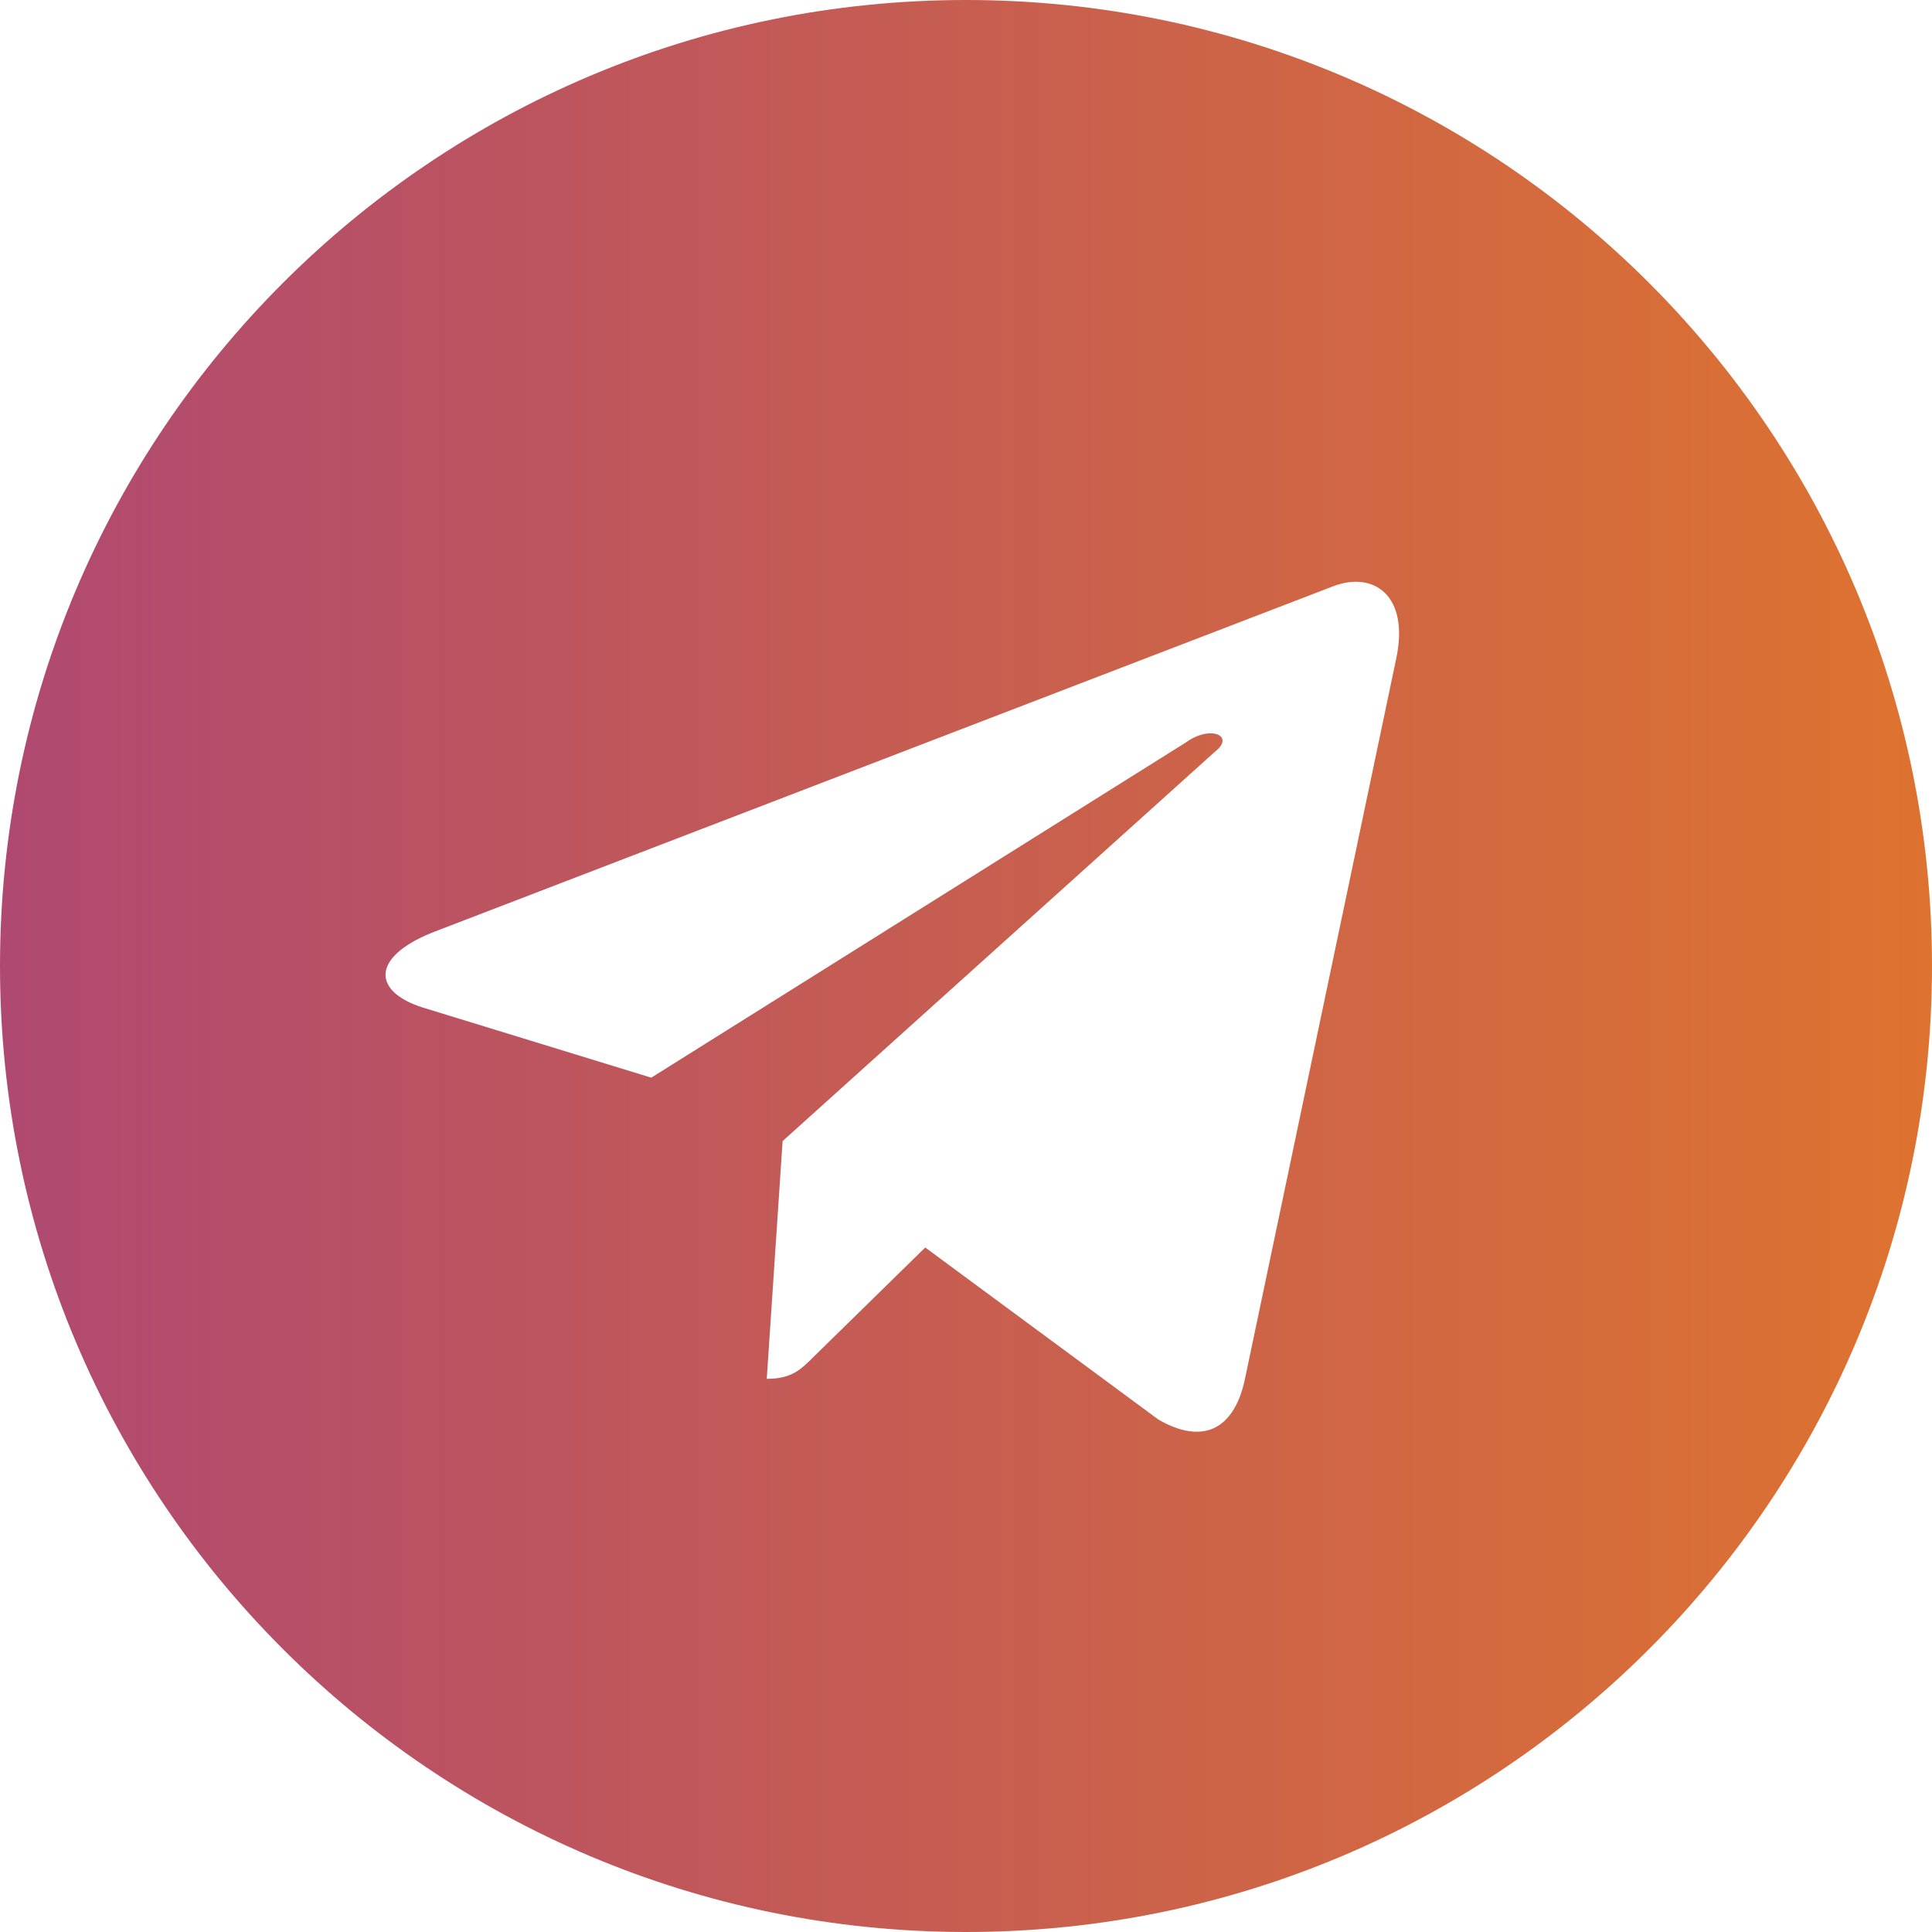 <svg width="40" height="40" viewBox="0 0 40 40" fill="none" xmlns="http://www.w3.org/2000/svg">
<g clip-path="url(#clip0_22_716)">
<g clip-path="url(#clip1_22_716)">
<path fill-rule="evenodd" clip-rule="evenodd" d="M20 40C31.046 40 40 31.046 40 20C40 8.954 31.046 0 20 0C8.954 0 0 8.954 0 20C0 31.046 8.954 40 20 40ZM27.594 12.141C28.438 11.812 29.188 12.328 28.906 13.641L25.766 28.594C25.531 29.625 24.875 29.906 23.984 29.391L19.156 25.828L16.859 28.078C16.578 28.359 16.391 28.547 15.875 28.547L16.203 23.625L25.156 15.562C25.578 15.234 25.062 15 24.547 15.375L13.484 22.312L8.75 20.859C7.719 20.531 7.672 19.828 8.938 19.312L27.594 12.141Z" fill="url(#paint0_linear_22_716)"/>
</g>
</g>
<defs>
<linearGradient id="paint0_linear_22_716" x1="58.5" y1="20" x2="-20" y2="20" gradientUnits="userSpaceOnUse">
<stop stop-color="#F38611"/>
<stop offset="1" stop-color="#993492"/>
</linearGradient>
<clipPath id="clip0_22_716">
<rect width="40" height="40" fill="white"/>
</clipPath>
<clipPath id="clip1_22_716">
<rect width="40" height="40" fill="white"/>
</clipPath>
</defs>
</svg>
